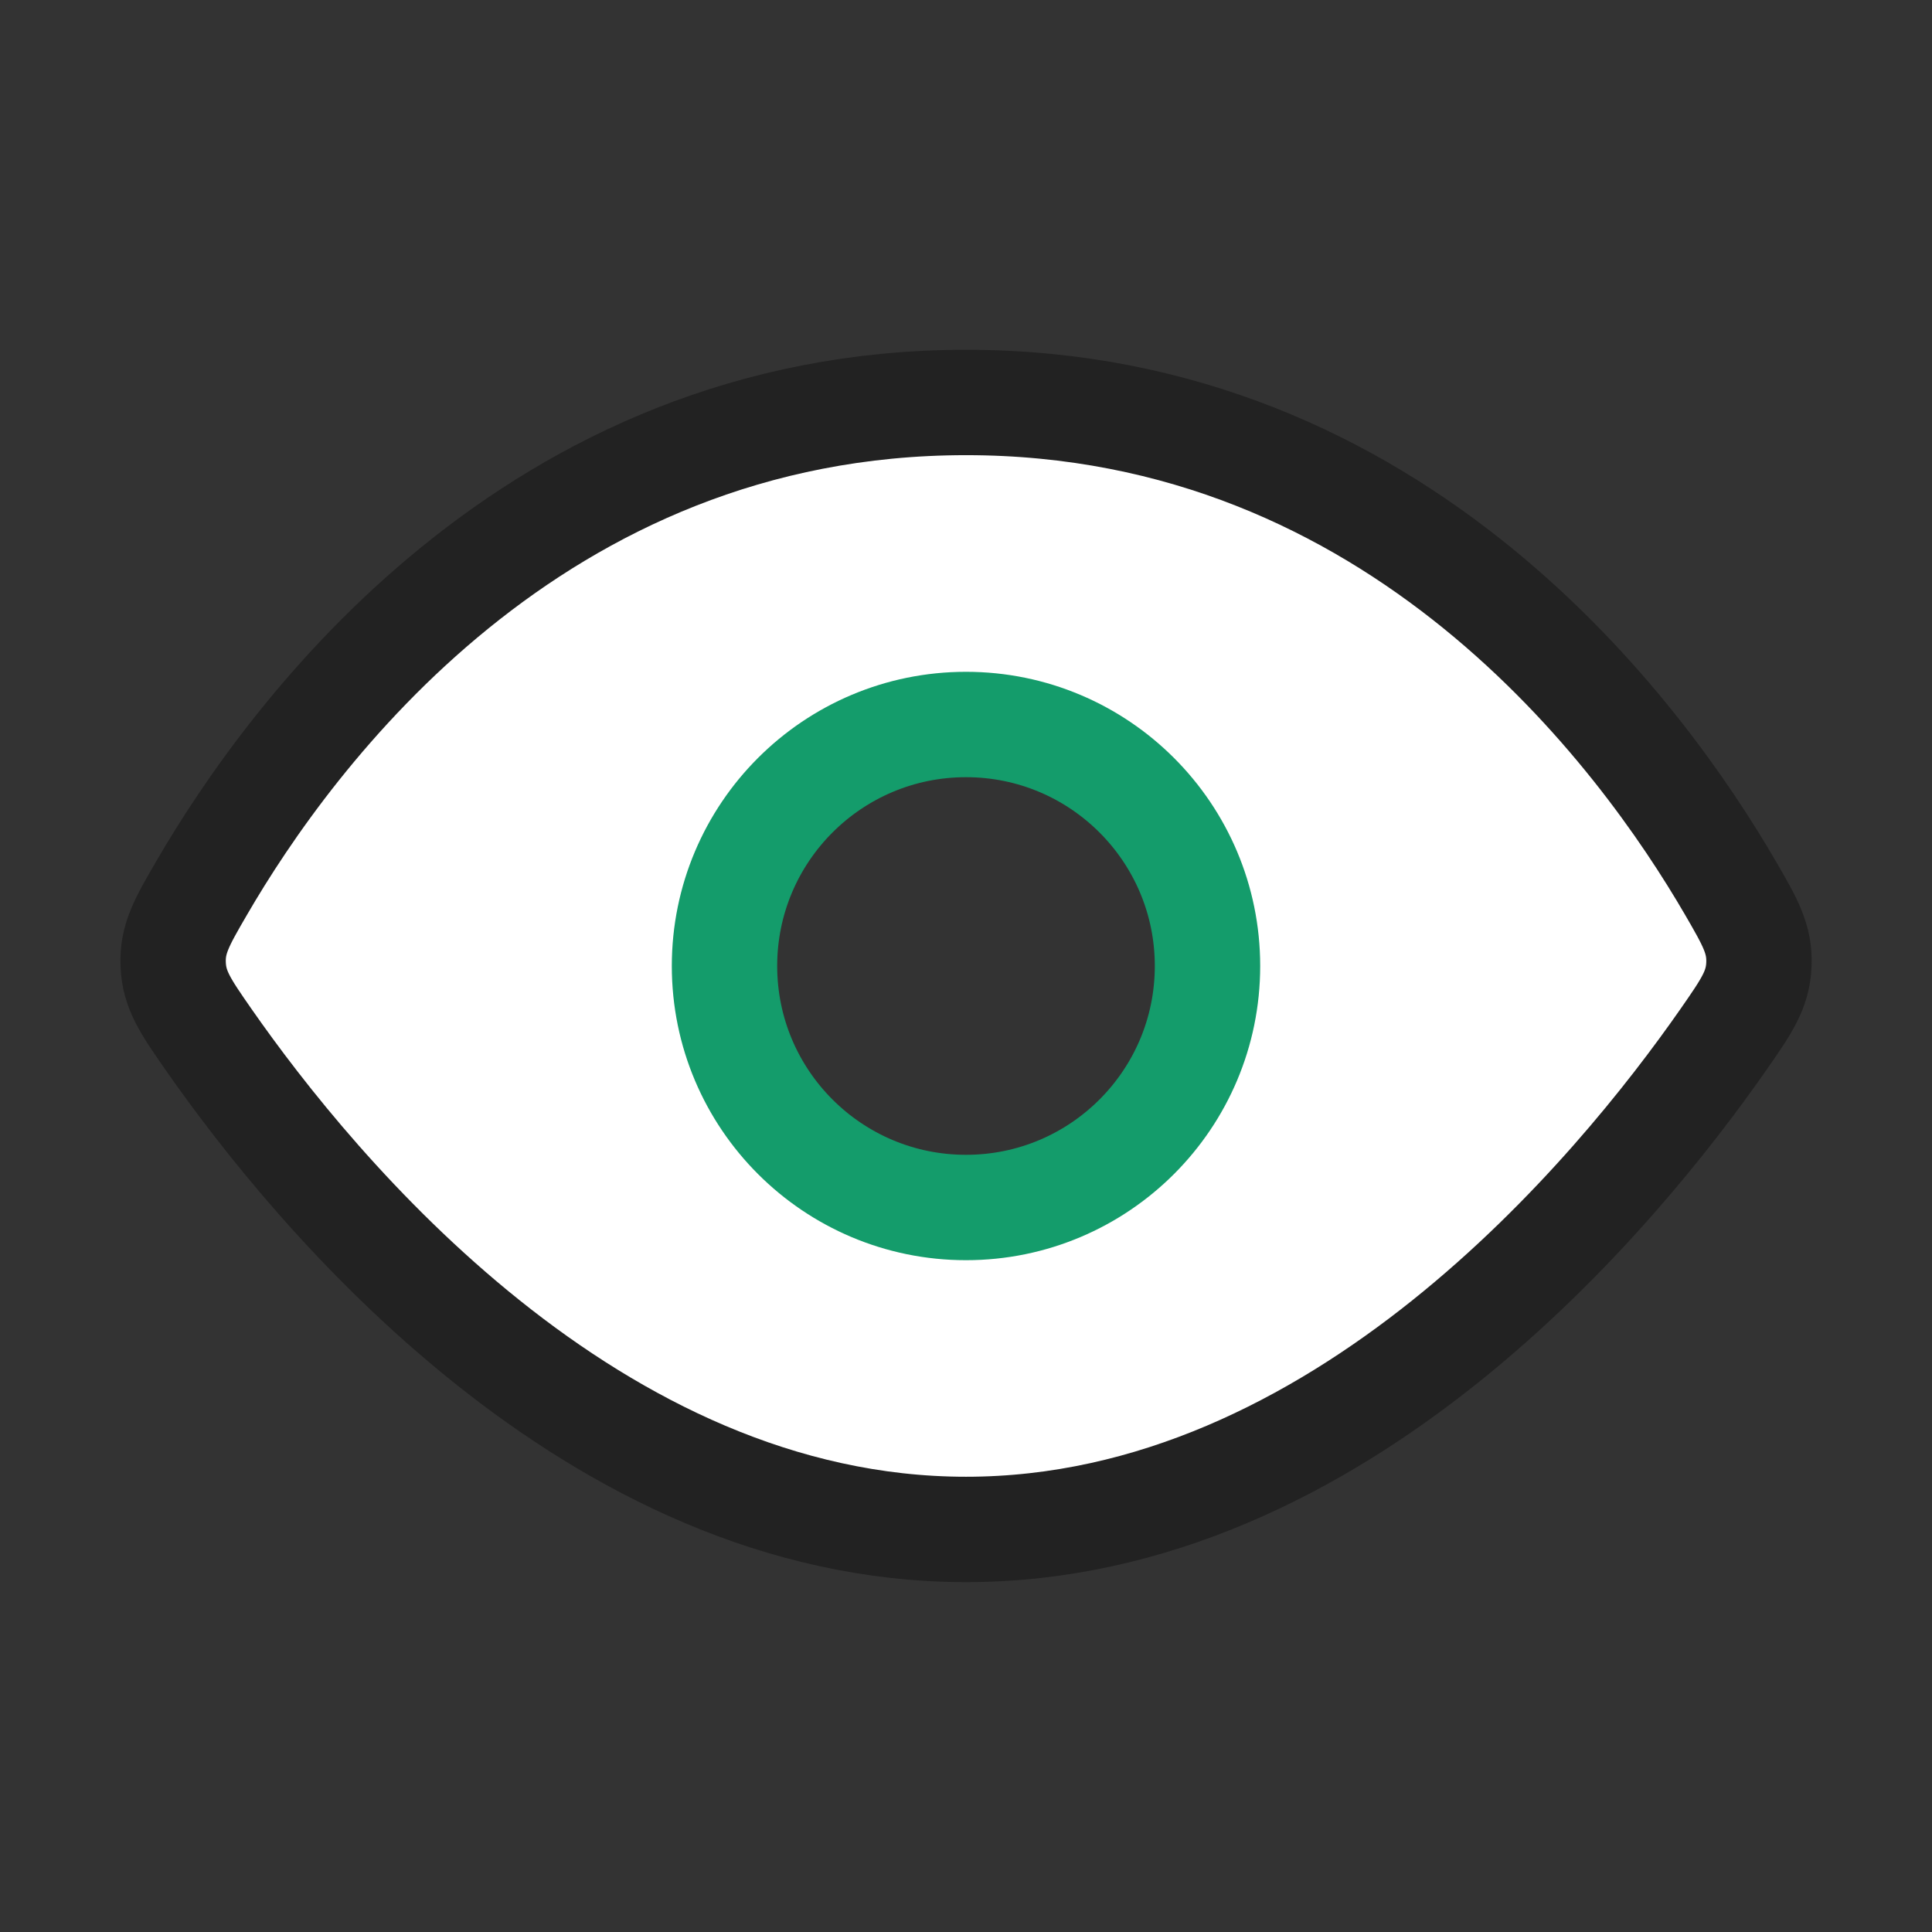 <svg width="22" height="22" viewBox="0 0 22 22" fill="none" xmlns="http://www.w3.org/2000/svg">
<rect x="0" y="0" width="22" height="22" fill="#333333" stroke="none"/>
<path fill-rule="evenodd" clip-rule="evenodd" d="M2.292 10.119C3.311 8.361 6.076 4.583 11 4.583C15.924 4.583 18.689 8.361 19.709 10.119C19.93 10.501 20.041 10.692 20.029 10.983C20.017 11.274 19.887 11.46 19.627 11.834C18.417 13.57 15.258 17.416 11 17.416C6.742 17.416 3.583 13.57 2.373 11.834C2.114 11.46 1.984 11.274 1.972 10.983C1.96 10.692 2.07 10.501 2.292 10.119ZM11 13.75C12.519 13.75 13.75 12.518 13.75 11C13.75 9.481 12.519 8.25 11 8.25C9.481 8.25 8.25 9.481 8.25 11C8.25 12.518 9.481 13.75 11 13.75Z" fill="white"/>
<path d="M11 4.583C6.076 4.583 3.311 8.361 2.292 10.119C2.07 10.501 1.96 10.692 1.972 10.983C1.984 11.274 2.113 11.46 2.373 11.834C3.583 13.57 6.742 17.416 11 17.416C15.258 17.416 18.417 13.57 19.627 11.834C19.887 11.46 20.017 11.274 20.029 10.983C20.041 10.692 19.93 10.501 19.709 10.119C18.689 8.361 15.924 4.583 11 4.583Z" stroke="#222222" stroke-width="1.2"/>
<circle cx="11" cy="11" r="2.75" stroke="#149C6B" stroke-width="1.2"/>
</svg>
